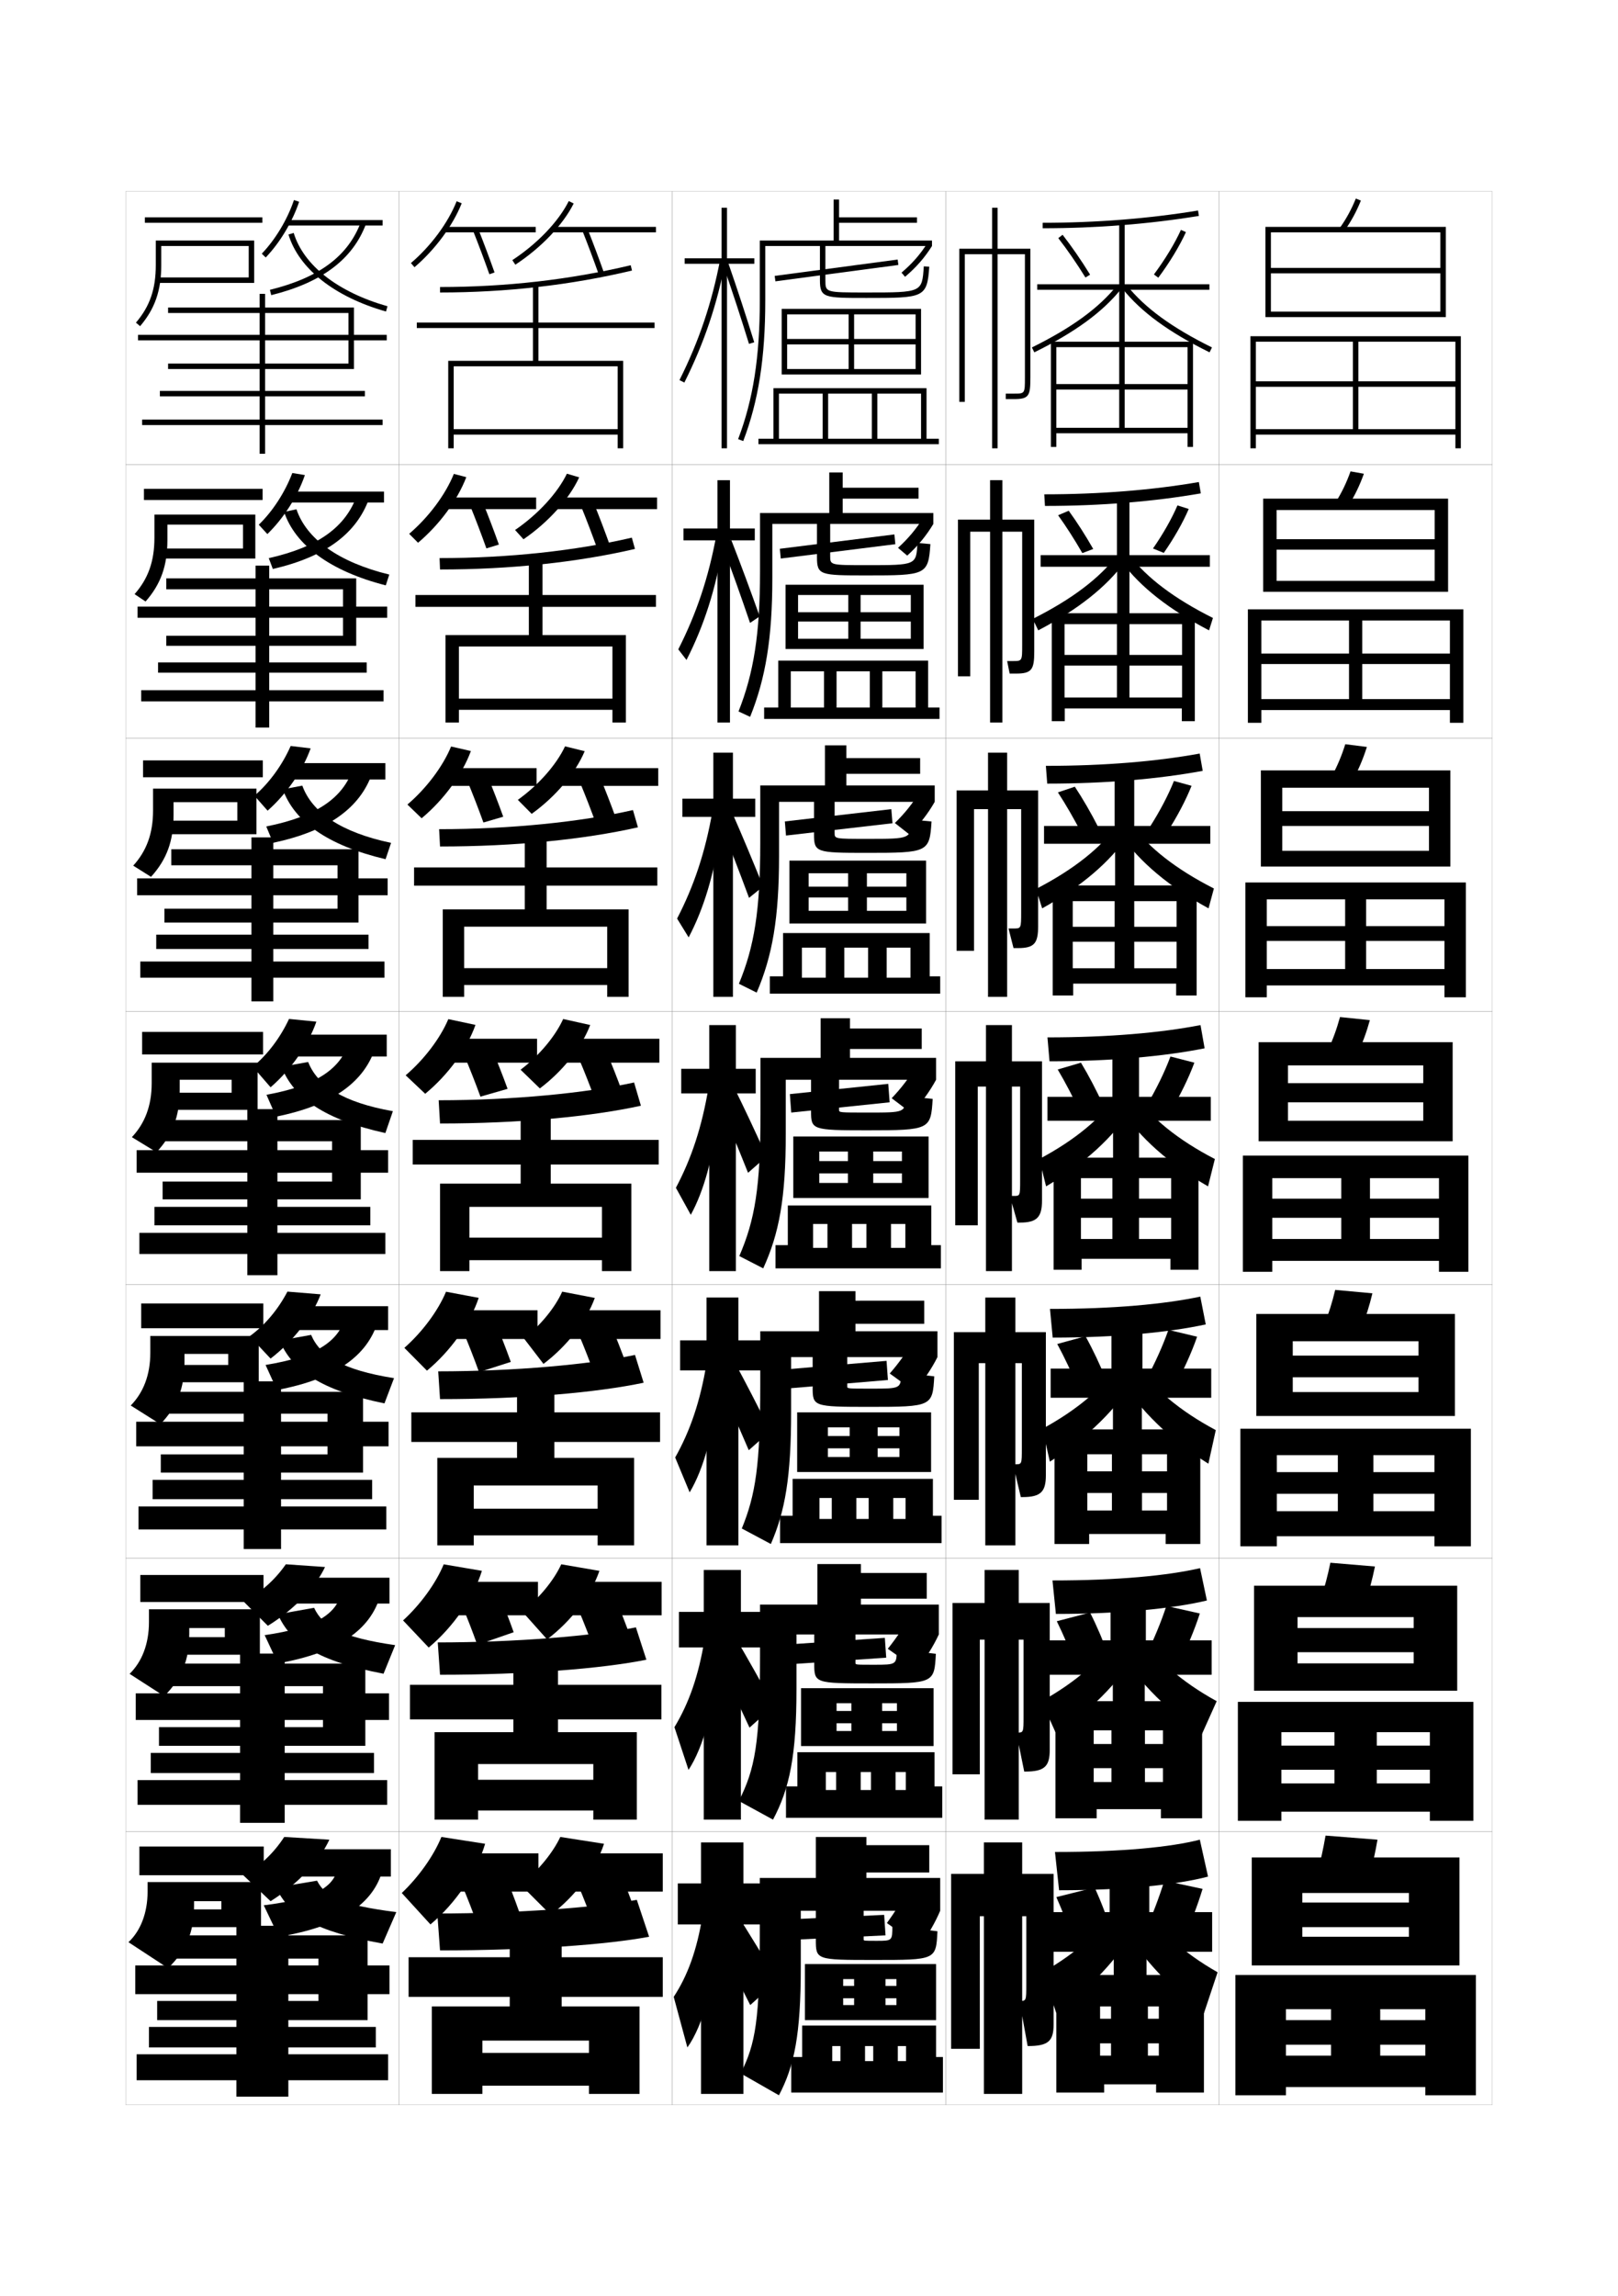 <?xml version="1.0" encoding="utf-8"?>
<!-- Generator: Adobe Illustrator 15.0.2, SVG Export Plug-In . SVG Version: 6.00 Build 0)  -->
<!DOCTYPE svg PUBLIC "-//W3C//DTD SVG 1.1//EN" "http://www.w3.org/Graphics/SVG/1.1/DTD/svg11.dtd">
<svg version="1.1" id="glyphs" xmlns="http://www.w3.org/2000/svg" xmlns:xlink="http://www.w3.org/1999/xlink" x="0px" y="0px"
	 width="592px" height="840px" viewBox="0 0 592 840" enable-background="new 0 0 592 840" xml:space="preserve">
<g>
	<rect x="46" y="70" fill="none" stroke="#999999" stroke-width="0.1" width="100" height="100"/>
	<rect x="46" y="170" fill="none" stroke="#999999" stroke-width="0.1" width="100" height="100"/>
	<rect x="46" y="270" fill="none" stroke="#999999" stroke-width="0.1" width="100" height="100"/>
	<rect x="46" y="370" fill="none" stroke="#999999" stroke-width="0.1" width="100" height="100"/>
	<rect x="46" y="470" fill="none" stroke="#999999" stroke-width="0.1" width="100" height="100"/>
	<rect x="46" y="570" fill="none" stroke="#999999" stroke-width="0.1" width="100" height="100"/>
	<rect x="46" y="670" fill="none" stroke="#999999" stroke-width="0.1" width="100" height="100"/>
	<rect x="146" y="70" fill="none" stroke="#999999" stroke-width="0.1" width="100" height="100"/>
	<rect x="146" y="170" fill="none" stroke="#999999" stroke-width="0.1" width="100" height="100"/>
	<rect x="146" y="270" fill="none" stroke="#999999" stroke-width="0.1" width="100" height="100"/>
	<rect x="146" y="370" fill="none" stroke="#999999" stroke-width="0.1" width="100" height="100"/>
	<rect x="146" y="470" fill="none" stroke="#999999" stroke-width="0.1" width="100" height="100"/>
	<rect x="146" y="570" fill="none" stroke="#999999" stroke-width="0.1" width="100" height="100"/>
	<rect x="146" y="670" fill="none" stroke="#999999" stroke-width="0.1" width="100" height="100"/>
	<rect x="246" y="70" fill="none" stroke="#999999" stroke-width="0.1" width="100" height="100"/>
	<rect x="246" y="170" fill="none" stroke="#999999" stroke-width="0.1" width="100" height="100"/>
	<rect x="246" y="270" fill="none" stroke="#999999" stroke-width="0.1" width="100" height="100"/>
	<rect x="246" y="370" fill="none" stroke="#999999" stroke-width="0.1" width="100" height="100"/>
	<rect x="246" y="470" fill="none" stroke="#999999" stroke-width="0.1" width="100" height="100"/>
	<rect x="246" y="570" fill="none" stroke="#999999" stroke-width="0.1" width="100" height="100"/>
	<rect x="246" y="670" fill="none" stroke="#999999" stroke-width="0.1" width="100" height="100"/>
	<rect x="346" y="70" fill="none" stroke="#999999" stroke-width="0.1" width="100" height="100"/>
	<rect x="346" y="170" fill="none" stroke="#999999" stroke-width="0.1" width="100" height="100"/>
	<rect x="346" y="270" fill="none" stroke="#999999" stroke-width="0.1" width="100" height="100"/>
	<rect x="346" y="370" fill="none" stroke="#999999" stroke-width="0.1" width="100" height="100"/>
	<rect x="346" y="470" fill="none" stroke="#999999" stroke-width="0.1" width="100" height="100"/>
	<rect x="346" y="570" fill="none" stroke="#999999" stroke-width="0.1" width="100" height="100"/>
	<rect x="346" y="670" fill="none" stroke="#999999" stroke-width="0.1" width="100" height="100"/>
	<rect x="446" y="70" fill="none" stroke="#999999" stroke-width="0.1" width="100" height="100"/>
	<rect x="446" y="170" fill="none" stroke="#999999" stroke-width="0.1" width="100" height="100"/>
	<rect x="446" y="270" fill="none" stroke="#999999" stroke-width="0.1" width="100" height="100"/>
	<rect x="446" y="370" fill="none" stroke="#999999" stroke-width="0.1" width="100" height="100"/>
	<rect x="446" y="470" fill="none" stroke="#999999" stroke-width="0.1" width="100" height="100"/>
	<rect x="446" y="570" fill="none" stroke="#999999" stroke-width="0.1" width="100" height="100"/>
	<rect x="446" y="670" fill="none" stroke="#999999" stroke-width="0.1" width="100" height="100"/>
</g>
<g>
	<path d="M490.187,83.418l1.627,1.164c2.477-3.463,4.477-7.13,6.114-11.209
		l-1.855-0.745C494.494,76.558,492.568,80.087,490.187,83.418z"/>
	<polygon points="527,98 465,98 465,100 527,100 527,114 465,114 465,116 529,116 529,83 463,83 463,116 465,116 465,85 527,85 	"/>
	<polygon points="532.5,157 497,157 497,125 495,125 495,157 459.5,157 459.5,159 532.5,159 532.5,164 534.5,164 534.5,123 
		457.5,123 457.5,164 459.5,164 459.5,125 532.5,125 532.5,139.5 459.5,139.5 459.5,141.5 532.5,141.5 	"/>
</g>
<g>
	<g>
		<path d="M499.023,173.311l-4.881-0.871c-1.457,4.099-3.22,7.758-5.404,11.241
			l4.689,1.22C495.69,181.308,497.516,177.535,499.023,173.311z"/>
		<polygon points="524.916,201.083 524.916,212.5 467.083,212.5 467.083,216.5 
			529.833,216.5 529.833,182.416 462.166,182.416 462.166,216.5 467.083,216.5 
			467.083,186.583 524.916,186.583 524.916,197.25 467.083,197.25 467.083,201.083 		"/>
		<polygon points="461.5,255.75 461.5,259.75 530.5,259.75 530.5,264.417 535.416,264.417 535.416,222.917 
			456.583,222.917 456.583,264.417 461.5,264.417 461.5,227 530.5,227 530.5,239.083 
			461.5,239.083 461.5,242.916 530.5,242.916 530.5,255.75 498.416,255.75 498.416,227 
			493.583,227 493.583,255.75 		"/>
	</g>
	<g>
		<path d="M500.118,273.249l-7.904-0.997c-1.336,4.269-2.937,8.057-4.923,11.693
			l7.751,1.276C497.092,281.497,498.742,277.617,500.118,273.249z"/>
		<polygon points="522.833,302.167 522.833,311.25 469.166,311.25 469.166,317 530.666,317 
			530.666,281.833 461.333,281.833 461.333,317 469.166,317 469.166,288.167 
			522.833,288.167 522.833,296.75 469.166,296.75 469.166,302.167 		"/>
		<polygon points="463.5,354.5 463.5,360.5 528.5,360.5 528.5,364.833 536.333,364.833 536.333,322.833 
			455.666,322.833 455.666,364.833 463.5,364.833 463.5,329 528.5,329 528.5,338.792 463.5,338.792 
			463.5,344.208 528.5,344.208 528.5,354.5 499.833,354.5 499.833,329 492.166,329 492.166,354.5 		"/>
	</g>
	<g>
		<path d="M501.214,373.187l-10.929-1.122c-1.215,4.438-2.653,8.355-4.441,12.145
			l10.812,1.332C498.492,381.686,499.969,377.7,501.214,373.187z"/>
		<polygon points="520.75,403.25 520.75,410 471.25,410 471.25,417.5 531.5,417.5 531.5,381.25 460.5,381.25 460.5,417.5 
			471.25,417.5 471.25,389.75 520.75,389.75 520.75,396.25 471.25,396.25 471.25,403.25 		"/>
		<polygon points="465.5,453.25 465.5,461.25 526.5,461.25 526.5,465.25 537.25,465.25 537.25,422.75 454.75,422.75 454.75,465.25 
			465.5,465.25 465.5,431 526.5,431 526.5,438.5 465.5,438.5 465.5,445.5 526.5,445.5 526.5,453.25 501.25,453.25 501.25,431 
			490.75,431 490.75,453.25 		"/>
	</g>
	<g>
		<path d="M502.143,473.125l-13.619-1.248c-1.094,4.607-2.371,8.654-3.961,12.596
			l13.542,1.389C499.727,481.875,501.028,477.783,502.143,473.125z"/>
		<polygon points="519,503.834 519,509.25 473,509.25 473,518 532.333,518 532.333,480.666 
			459.667,480.666 459.667,518 473,518 473,490.666 519,490.666 519,495.916 473,495.916 
			473,503.834 		"/>
		<polygon points="467.167,552.834 467.167,562 524.834,562 524.834,565.666 538.167,565.666 
			538.167,522.666 453.833,522.666 453.833,565.666 467.167,565.666 467.167,532.334 
			524.834,532.334 524.834,538.541 467.167,538.541 467.167,546.459 524.834,546.459 
			524.834,552.834 502.5,552.834 502.5,532.334 489.5,532.334 489.5,552.834 		"/>
	</g>
	<g>
		<path d="M503.071,573.062l-16.31-1.374c-0.974,4.778-2.088,8.953-3.48,13.048
			l16.271,1.444C500.961,582.063,502.088,577.865,503.071,573.062z"/>
		<polygon points="517.25,604.417 517.25,608.5 474.75,608.5 474.75,618.5 533.166,618.5 533.166,580.083 
			458.834,580.083 458.834,618.5 474.75,618.5 474.75,591.583 517.25,591.583 517.25,595.583 
			474.75,595.583 474.75,604.417 		"/>
		<polygon points="468.834,652.417 468.834,662.75 523.167,662.75 523.167,666.083 
			539.084,666.083 539.084,622.583 452.916,622.583 452.916,666.083 468.834,666.083 
			468.834,633.667 523.167,633.667 523.167,638.583 468.834,638.583 468.834,647.417 
			523.167,647.417 523.167,652.417 503.75,652.417 503.75,633.667 488.25,633.667 488.25,652.417 
					"/>
	</g>
</g>
<g>
	<path d="M504,673l-19-1.5c-0.854,4.948-1.806,9.253-3,13.5l19,1.5
		C502.194,682.253,503.147,677.948,504,673z"/>
	<polygon points="515.5,705 515.5,708.5 476.5,708.5 476.5,719 534,719 534,679.5 458,679.5 458,719 476.5,719 476.5,692.5 
		515.5,692.5 515.5,696 476.5,696 476.5,705 	"/>
	<polygon points="470.5,752 470.5,763.5 521.5,763.5 521.5,766.5 540,766.5 540,722.5 452,722.5 452,766.5 470.5,766.5 470.5,735 
		521.5,735 521.5,739 470.5,739 470.5,748 521.5,748 521.5,752 505,752 505,735 487,735 487,752 	"/>
</g>
<path d="M365,91V76h-2v15h-12v56h2V93h10v71h2V93h10v45c0,6,0,6-4,6h-3v2h3c5.556,0,6-1.209,6-8V91H365z"/>
<g>
	<path d="M366.75,190.083v-14.417h-4.5v14.417H350.5v57.333h4.5V194.5h7.25v69.833h4.5V194.5H374v41.333
		c0,5.996-0.005,6-3.417,6H368.5l0.916,4.583H371.75c5.751,0,6.666-1.479,6.666-8
		v-48.333H366.75z"/>
	<path d="M368.5,289.167v-13.833h-7v13.833H350v58.667h6.375V296h5.125v68.667h7V296h5.125v37.667
		c0,5.991-0.01,6-2.834,6H369l1.833,7.167H372.5c5.947,0,7.333-1.749,7.333-8v-49.667
		H368.5z"/>
	<path d="M370.25,388.25V375h-9.5v13.25H349.5v60h8.25V397.5h3V465h9.5v-67.5h3v34c0,5.986-0.014,6-2.25,6h-1.5l2.75,9.75h1
		c6.143,0,8-2.02,8-8v-51H370.25z"/>
	<path d="M371.5,487.334v-12.668h-11v12.668H349v61.332h9.125v-50h2.375v66.668h11v-66.668h2.375
		v31.001c0,5.985-0.014,6-2.334,6h-0.875l2.834,12h0.666c6.631,0,8.5-1.952,8.5-8.001
		v-52.332H371.5z"/>
	<path d="M372.75,586.417v-12.084h-12.5v12.084H348.5v62.666h10v-49.25h1.75v65.834h12.5v-65.834h1.75
		v28.001c0,5.985-0.014,6-2.417,6h-0.25l2.917,14.25h0.333c7.117,0,9-1.884,9-8.001
		v-53.666H372.75z"/>
</g>
<path d="M374,685.5V674h-14v11.5h-12v64h10.5V701h1.5v65h14v-65h1.5v25c0,5.986-0.013,6-2.5,6l0,0l3,16.5l0,0
	c7.604,0,9.5-1.814,9.5-8v-55H374z"/>
<g>
	<path d="M381.5,83.5v-2c19.53,0,38.653-1.51,56.839-4.486l0.322,1.973
		C420.37,81.981,401.139,83.5,381.5,83.5z"/>
	<polygon points="442.5,104 411.5,104 411.5,81.5 409.5,81.5 409.5,104 379.5,104 379.5,106 409.5,106 409.5,126 411.5,126 
		411.5,106 442.5,106 	"/>
	<path d="M397.149,101.525c-3.159-5.113-6.688-10.232-9.938-14.412l1.578-1.227
		c3.341,4.295,6.82,9.34,10.062,14.588L397.149,101.525z"/>
	<path d="M423.802,101.598l-1.604-1.195c4.041-5.424,7.646-11.37,9.892-16.315
		l1.82,0.826C431.609,89.983,427.925,96.064,423.802,101.598z"/>
	<path d="M378.443,128.896l-0.887-1.793c14.643-7.236,24.545-14.458,31.162-22.729
		l1.562,1.25C403.474,114.131,393.357,121.526,378.443,128.896z"/>
	<path d="M442.557,128.896c-14.914-7.37-25.03-14.766-31.838-23.271l1.562-1.25
		c6.617,8.271,16.52,15.492,31.162,22.729L442.557,128.896z"/>
	<polygon points="386.5,125 386.5,127 409.5,127 409.5,156.5 411.5,156.5 411.5,127 434.5,127 434.5,140.5 386.5,140.5 386.5,142.5 
		434.5,142.5 434.5,156.5 386.5,156.5 386.5,125 384.5,125 384.5,163.5 386.5,163.5 386.5,158.5 434.5,158.5 434.5,163.5 
		436.5,163.5 436.5,125 	"/>
</g>
<g>
	<g>
		<path d="M382.083,180.833c20.542,0,39.591-1.567,56.56-4.491l0.715,4.148
			c-17.143,2.981-36.486,4.593-57.024,4.593L382.083,180.833z"/>
		<polygon points="408.666,203.083 380.75,203.083 380.75,207.333 408.75,207.333 408.75,225.75 
			413.25,225.75 413.25,207.333 442.666,207.333 442.666,203.083 413.25,203.083 413.25,182.25 
			408.666,182.25 		"/>
		<path d="M396.006,202.335c-2.798-4.89-5.937-9.785-8.865-13.844l3.885-1.651
			c3.014,4.144,6.113,8.987,8.969,13.99L396.006,202.335z"/>
		<path d="M430.81,184.891l4.13,1.301c-2.113,4.949-5.426,10.754-9.132,16.07
			l-3.949-1.608C425.496,195.428,428.739,189.735,430.81,184.891z"/>
		<path d="M408.871,202.958l2.742,2.562c-6.887,9.262-17.129,17.413-31.734,25.077
			l-2.029-4.184C392.287,219.151,402.301,211.529,408.871,202.958z"/>
		<path d="M413.131,202.96c6.495,8.444,16.396,15.953,30.664,23.108l-1.424,4.529
			c-14.717-7.664-25.042-15.814-31.984-25.077L413.131,202.96z"/>
		<polygon points="389.5,224.333 389.5,228.333 408.666,228.333 408.666,255.166 413.25,255.166 
			413.25,228.333 432.5,228.333 432.5,239.583 389.5,239.583 389.5,243.5 432.5,243.5 432.5,255.166 
			389.5,255.166 389.5,224.333 384.833,224.333 384.833,263.833 389.583,263.833 
			389.583,259.167 432.416,259.167 432.416,263.833 437.166,263.833 437.166,224.333 		"/>
	</g>
	<g>
		<path d="M382.666,280.167c21.554,0,40.529-1.625,56.28-4.496l1.107,6.324
			c-15.993,2.966-35.449,4.671-56.888,4.671L382.666,280.167z"/>
		<polygon points="407.833,302.167 382,302.167 382,308.667 408,308.667 408,325.75 415,325.75 
			415,308.667 442.833,308.667 442.833,302.167 415,302.167 415,283 407.833,283 		"/>
		<path d="M395.612,304.646c-2.673-5.196-5.687-10.397-8.542-14.774l6.192-2.076
			c2.938,4.436,5.917,9.597,8.625,14.892L395.612,304.646z"/>
		<path d="M429.529,285.695l6.44,1.775c-2.1,5.289-5.312,11.359-8.905,16.956
			l-6.295-2.021C424.308,296.881,427.461,290.898,429.529,285.695z"/>
		<path d="M409.02,301.546l3.925,3.871c-6.965,10.019-17.334,18.925-31.63,26.882
			l-2.265-7.092C392.856,318.079,402.688,310.227,409.02,301.546z"/>
		<path d="M413.982,301.547c6.371,8.618,16.272,16.414,30.165,23.487l-1.962,7.265
			c-14.519-7.958-25.054-16.863-32.131-26.882L413.982,301.547z"/>
		<polygon points="392.5,323.916 392.5,329.667 407.833,329.667 407.833,354.208 415,354.208 
			415,329.667 430.5,329.667 430.5,339.042 392.5,339.042 392.5,344.5 430.5,344.5 430.5,354.208 
			392.5,354.208 392.5,323.916 385.166,323.916 385.166,364.167 392.666,364.167 
			392.666,359.833 430.333,359.833 430.333,364.167 437.833,364.167 437.833,323.916 		"/>
	</g>
	<g>
		<path d="M383.25,379.5c22.564,0,41.467-1.682,56-4.5l1.5,8.5c-14.844,2.951-34.412,4.75-56.75,4.75
			L383.25,379.5z"/>
		<polygon points="407,401.25 383.25,401.25 383.25,410 407.25,410 407.25,425.75 416.75,425.75 416.75,410 443,410 443,401.25 
			416.75,401.25 416.75,383.75 407,383.75 		"/>
		<path d="M395.219,406.956C392.67,401.453,389.783,395.946,387,391.25l8.5-2.5
			c2.863,4.728,5.721,10.207,8.281,15.794L395.219,406.956z"/>
		<path d="M428.25,386.5l8.75,2.25c-2.086,5.629-5.199,11.964-8.68,17.842l-8.641-2.434
			C423.119,398.334,426.183,392.062,428.25,386.5z"/>
		<path d="M409.167,400.133C403.076,408.925,393.426,417.008,380.25,424l2.5,10
			c13.987-8.251,24.482-17.912,31.526-28.688L409.167,400.133z"/>
		<path d="M414.833,400.133C421.082,408.925,430.982,417.008,444.5,424l-2.5,10
			c-14.32-8.251-25.065-17.912-32.276-28.688L414.833,400.133z"/>
		<polygon points="385.5,423.5 385.5,464.5 395.75,464.5 395.75,460.5 428.25,460.5 428.25,464.5 438.5,464.5 438.5,423.5 
			395.5,423.5 395.5,431 407,431 407,453.25 416.75,453.25 416.75,431 428.5,431 428.5,438.5 395.5,438.5 395.5,445.5 428.5,445.5 
			428.5,453.25 395.5,453.25 395.5,423.5 		"/>
	</g>
</g>
<g>
	<path d="M384.167,478.834c23.315,0,41.82-1.727,54.999-4.5l2,10.166
		c-13.556,2.941-32.99,4.834-55.999,4.834L384.167,478.834z"/>
	<polygon points="406.666,500.666 384.417,500.666 384.417,511.334 407.208,511.334 
		407.208,525.416 417.791,525.416 417.791,511.334 443.166,511.334 443.166,500.666 
		418,500.666 418,484.5 406.666,484.5 	"/>
	<path d="M394.479,507.805c-2.346-5.633-5.018-11.27-7.646-16.139l10.333-2.833
		c2.705,4.872,5.354,10.496,7.688,16.196L394.479,507.805z"/>
	<path d="M427.5,486.5L438,489c-2.014,5.815-4.937,12.234-8.203,18.228l-10.428-2.622
		C422.609,498.648,425.492,492.269,427.5,486.5z"/>
	<path d="M410.027,498.422c-6.016,8.91-15.639,17.208-28.61,24.245L384.125,534.709
		c13.941-8.903,24.613-19.518,31.852-31.293L410.027,498.422z"/>
	<path d="M415.723,498.922c6.121,8.91,15.91,17.208,29.111,24.245L442.125,535.459
		c-14.164-8.903-25.002-19.518-32.352-31.293L415.723,498.922z"/>
	<polygon points="385.833,522.916 385.833,564.833 398.5,564.833 398.5,561.166 426.5,561.166 
		426.5,564.833 439.166,564.833 439.166,522.916 397.834,522.916 397.834,532 406.834,532 
		406.834,552.583 417.834,552.583 417.834,532 427,532 427,538.25 397.834,538.25 397.834,546.166 
		427,546.166 427,552.583 397.834,552.583 397.834,522.916 	"/>
</g>
<g>
	<path d="M385.084,578.167c24.066,0,42.174-1.771,53.999-4.5l2.5,11.833
		c-12.269,2.932-31.57,4.917-55.249,4.917L385.084,578.167z"/>
	<polygon points="406.333,600.083 383.584,600.083 383.584,612.667 407.166,612.667 
		407.166,625.083 418.833,625.083 418.833,612.667 443.333,612.667 443.333,600.083 
		419.25,600.083 419.25,585.25 406.333,585.25 	"/>
	<path d="M393.739,609.652c-2.143-5.762-4.601-11.528-7.073-16.569l12.167-3.167
		c2.546,5.017,4.987,10.785,7.095,16.599L393.739,609.652z"/>
	<path d="M426.75,587.5l12.25,2.75c-1.942,6.002-4.674,12.506-7.727,18.613l-12.214-2.811
		C422.099,599.962,424.801,593.475,426.75,587.5z"/>
	<path d="M409.389,597.711c-5.941,9.027-15.537,17.541-28.305,24.623L386.5,634.417
		c13.896-9.555,24.744-21.121,32.176-33.896L409.389,597.711z"/>
	<path d="M416.611,597.711c5.994,9.027,15.673,17.541,28.556,24.623L439.75,634.417
		c-14.008-9.555-24.939-21.121-32.426-33.896L416.611,597.711z"/>
	<polygon points="386.166,622.333 386.166,665.166 401.25,665.166 401.25,661.833 424.75,661.833 
		424.75,665.166 439.833,665.166 439.833,622.333 400.167,622.333 400.167,633 406.667,633 
		406.667,651.916 418.917,651.916 418.917,633 425.5,633 425.5,638 400.167,638 400.167,646.833 
		425.5,646.833 425.5,651.916 400.167,651.916 400.167,622.333 	"/>
</g>
<g>
	<path d="M386,677.5l1.5,14c24.35,0,43.518-2.078,54.5-5l-3-13.5C428.527,675.686,410.818,677.5,386,677.5z
		"/>
	<polygon points="406,699.5 384.5,699.5 384.5,714 407.5,714 407.5,725.5 419.5,725.5 419.5,714 443.5,714 443.5,699.5 420.5,699.5 
		420.5,686 406,686 	"/>
	<path d="M393,711c-1.939-5.892-4.184-11.787-6.5-17l14-3.5c2.387,5.16,4.62,11.074,6.5,17
		L393,711z"/>
	<path d="M426,688c-1.89,6.181-4.412,12.776-7.25,19l14,3c2.838-6.224,5.379-12.812,7.25-19
		L426,688z"/>
	<path d="M409.5,696.5c-5.867,9.145-15.436,17.874-28,25l5,15
		c13.852-10.206,24.876-22.725,32.5-36.5L409.5,696.5z"/>
	<path d="M417.5,696.5c5.867,9.145,15.436,17.874,28,25l-5,15
		c-13.852-10.206-24.876-22.725-32.5-36.5L417.5,696.5z"/>
	<polygon points="386.5,722.5 386.5,765.5 404,765.5 404,762.5 423,762.5 423,765.5 440.5,765.5 440.5,722.5 402.5,722.5 402.5,734 
		406.5,734 406.5,752 420,752 420,734 424,734 424,738.5 402.5,738.5 402.5,747.5 424,747.5 424,752 402.5,752 402.5,722.5 	"/>
</g>
<g>
	<polygon points="141.5,122.5 129.5,122.5 129.5,112.5 61.5,112.5 61.5,114.5 127.5,114.5 127.5,122.5 50.5,122.5 50.5,124.5 
		127.5,124.5 127.5,133 61.5,133 61.5,135 129.5,135 129.5,124.5 141.5,124.5 	"/>
	<polygon points="140,153.5 97,153.5 97,145 133.5,145 133.5,143 97,143 97,107.5 95,107.5 95,143 58.5,143 58.5,145 95,145 
		95,153.5 52,153.5 52,155.5 95,155.5 95,166 97,166 97,155.5 140,155.5 	"/>
</g>
<g>
	<polygon points="60.833,215.583 125.5,215.583 125.5,221.917 50.333,221.917 50.333,226 125.5,226 
		125.5,232.584 60.833,232.584 60.833,236.25 130.333,236.25 130.333,226 141.667,226 
		141.667,221.917 130.333,221.917 130.333,211.583 60.833,211.583 	"/>
	<polygon points="140.333,252.5 98.5,252.5 98.5,246.083 134.167,246.083 134.167,242.333 
		98.5,242.333 98.5,206.917 93.5,206.917 93.5,242.333 57.833,242.333 57.833,246.083 
		93.5,246.083 93.5,252.5 51.666,252.5 51.666,256.583 93.5,256.583 93.5,266.167 98.5,266.167 
		98.5,256.583 140.333,256.583 	"/>
</g>
<g>
	<polygon points="62.667,316.541 123.5,316.541 123.5,321.333 50.167,321.333 50.167,327.5 
		123.5,327.5 123.5,332.417 60.167,332.417 60.167,337.5 131.167,337.5 131.167,327.5 141.833,327.5 
		141.833,321.333 131.167,321.333 131.167,310.667 62.667,310.667 	"/>
	<polygon points="140.667,351.75 100,351.75 100,347.167 134.833,347.167 134.833,341.917 100,341.917 
		100,306.333 92,306.333 92,341.917 57.167,341.917 57.167,347.167 92,347.167 92,351.75 
		51.333,351.75 51.333,357.667 92,357.667 92,366.333 100,366.333 100,357.667 
		140.667,357.667 	"/>
</g>
<g>
	<g>
		<polygon points="59.5,417.5 121.5,417.5 121.5,420.75 50,420.75 50,429 121.5,429 121.5,432.25 59.5,432.25 59.5,438.75 
			132,438.75 132,429 142,429 142,420.75 132,420.75 132,409.75 59.5,409.75 		"/>
		<polygon points="141,451 101.5,451 101.5,448.25 135.5,448.25 135.5,441.5 101.5,441.5 101.5,405.75 90.5,405.75 90.5,441.5 
			56.5,441.5 56.5,448.25 90.5,448.25 90.5,451 51,451 51,458.75 90.5,458.75 90.5,466.5 101.5,466.5 101.5,458.75 141,458.75 		"/>
	</g>
	<g>
		<polygon points="58.833,517.166 119.833,517.166 119.833,520.104 49.833,520.104 
			49.833,529.104 119.833,529.104 119.833,532.042 58.833,532.042 58.833,538.709 
			132.833,538.709 132.833,529.104 142.167,529.104 142.167,520.104 132.833,520.104 
			132.833,509.167 58.833,509.167 		"/>
		<polygon points="141.333,551.104 102.833,551.104 102.833,548.438 136.167,548.438 
			136.167,541.375 102.833,541.375 102.833,505.334 89.167,505.334 89.167,541.375 55.833,541.375 
			55.833,548.438 89.167,548.438 89.167,551.104 50.667,551.104 50.667,559.5 89.167,559.5 
			89.167,566.666 102.833,566.666 102.833,559.5 141.333,559.5 		"/>
	</g>
	<g>
		<polygon points="58.167,616.833 118.167,616.833 118.167,619.458 49.667,619.458 
			49.667,629.208 118.167,629.208 118.167,631.834 58.167,631.834 58.167,638.667 
			133.667,638.667 133.667,629.208 142.333,629.208 142.333,619.458 133.667,619.458 
			133.667,608.584 58.167,608.584 		"/>
		<polygon points="141.667,651.209 104.167,651.209 104.167,648.625 136.833,648.625 136.833,641.25 
			104.167,641.25 104.167,604.917 87.833,604.917 87.833,641.25 55.167,641.25 55.167,648.625 
			87.833,648.625 87.833,651.209 50.333,651.209 50.333,660.25 87.833,660.25 87.833,666.833 
			104.167,666.833 104.167,660.25 141.667,660.25 		"/>
	</g>
</g>
<g>
	<polygon points="57.5,716.5 116.5,716.5 116.5,719 49.5,719 49.5,729.5 116.5,729.5 116.5,732 57.5,732 57.5,739 134.5,739 
		134.5,729.5 142.5,729.5 142.5,719 134.5,719 134.5,708 57.5,708 	"/>
	<polygon points="142,761 142,751.5 105.5,751.5 105.5,749 137.5,749 137.5,741.5 105.5,741.5 105.5,704.5 86.5,704.5 86.5,741.5 
		54.5,741.5 54.5,749 86.5,749 86.5,751.5 50,751.5 50,761 86.5,761 86.5,767 105.5,767 105.5,761 	"/>
</g>
<g>
	<rect x="53" y="79.5" width="43" height="2"/>
	<path d="M51.262,119.324l-1.523-1.297C54.828,112.05,57,105.762,57,97v-9h36v15.5H57.5v-2H91V90H59v7
		C59,106.277,56.686,112.954,51.262,119.324z"/>
	<path d="M97.222,94.192l-1.443-1.385c4.993-5.204,9.395-12.541,11.773-19.626
		l1.896,0.637C106.979,81.169,102.409,88.785,97.222,94.192z"/>
	<rect x="105" y="80.5" width="35" height="2"/>
	<path d="M99.24,107.971l-0.48-1.941c18.068-4.469,28.65-12.374,33.303-24.878
		l1.875,0.697C129.101,94.848,117.751,103.393,99.24,107.971z"/>
	<path d="M141.227,113.962c-18.855-5.368-31.861-15.636-35.683-28.17l1.912-0.584
		c3.62,11.873,16.129,21.652,34.317,26.83L141.227,113.962z"/>
</g>
<g>
	<rect x="51.666" y="476.833" width="44.667" height="9.062"/>
	<path d="M94.666,505.666H60v-6.333h23.5v-4.042h-16v2.875c0,9.686-2.651,16.427-8.834,22.834
		l-10.833-6.834C52.465,509.443,55,502.968,55,494.833v-6.104h39.666V505.666z"/>
	<path d="M99,497l-7.667-8.167c5.491-3.946,10.351-9.681,13.833-16.333l12.167,1
		C114.336,481.476,107.354,490.603,99,497z"/>
	<rect x="106.333" y="477.833" width="35.667" height="8.729"/>
	<path d="M97.166,499.333c18.681-3.036,26.668-8.692,29.102-17.292l11.965,1.418
		c-3.787,12.492-15.407,20.998-36.899,25.041L97.166,499.333z"/>
	<path d="M113.833,488.333c3.317,7.774,11.522,12.825,30.333,15.833l-3.5,9.229
		c-23.113-4.736-33.822-12.094-38.333-23L113.833,488.333z"/>
</g>
<g>
	<rect x="52.667" y="178.833" width="43.417" height="4.083"/>
	<path d="M93.417,204.333H58.125v-3.667h30.791v-8.75H61.25v5.667
		c0,9.396-2.417,16.127-7.993,22.466l-4.016-2.698C54.217,211.688,56.5,205.354,56.5,196.75
		v-8.5h36.917V204.333z"/>
	<path d="M97.814,195.378l-3.129-3.423c5.104-4.935,9.611-11.896,12.266-18.917
		l4.597,0.757C108.955,181.452,103.793,189.607,97.814,195.378z"/>
	<rect x="105.333" y="179.833" width="35.167" height="4"/>
	<path d="M98.34,204.186c18.221-4.111,28.154-11.454,32.252-22.982l4.482,1.091
		C130.5,195.167,119.083,203.703,99.827,208.147L98.34,204.186z"/>
	<path d="M108.47,186.305c3.63,10.799,15.352,19.361,33.962,23.887l-1.282,3.949
		c-20.396-5.208-33.116-14.743-37.205-26.864L108.47,186.305z"/>
</g>
<g>
	<rect x="52.333" y="278.167" width="43.833" height="6.167"/>
	<path d="M93.833,305.167H58.75v-4.958h28.083v-6.75H63.5v4.708
		c0,9.514-2.519,16.3-8.246,22.608l-6.508-4.099C53.606,311.325,56,304.948,56,296.5v-8
		h37.833V305.167z"/>
	<path d="M97.907,296.564l-4.814-5.461c5.419-4.665,10.212-11.251,13.258-18.209
		l7.299,0.879C110.842,281.736,104.9,290.43,97.907,296.564z"/>
	<rect x="105.667" y="279.167" width="35.333" height="6"/>
	<path d="M97.42,302.343c18.668-3.752,28.102-10.533,31.702-21.085l7.09,1.484
		c-4.372,12.746-16.017,21.271-36.298,25.582L97.42,302.343z"/>
	<path d="M110.61,287.402c3.518,9.725,14.065,17.069,32.48,20.943l-2.016,5.975
		c-21.318-5.046-33.37-13.85-37.603-25.557L110.61,287.402z"/>
</g>
<g>
	<rect x="52" y="377.5" width="44.25" height="8.25"/>
	<path d="M94.25,406H59.375v-6.25H84.75V395h-19v3.75c0,9.632-2.621,16.474-8.5,22.75l-9-5.5
		c4.746-5.037,7.25-11.459,7.25-19.75v-7.5h38.75V406z"/>
	<path d="M99,397.75l-6.5-7.5c5.325-4.396,10.043-10.606,13.25-17.5l10,1
		C112.906,382.02,106.562,391.253,99,397.75z"/>
	<rect x="106" y="378.5" width="35.5" height="8"/>
	<path d="M97.5,400.5c18.527-3.395,27.163-9.612,30.151-19.188l9.697,1.877
		C133.3,395.808,121.747,404.323,101,408.5L97.5,400.5z"/>
	<path d="M112.75,388.5c3.406,8.65,12.779,14.777,31,18l-2.75,8
		c-22.241-4.886-33.623-12.957-38-24.25L112.75,388.5z"/>
</g>
<g>
	<rect x="51.333" y="576.166" width="45.084" height="9.875"/>
	<path d="M95.083,605.334H60.625v-6.417H82.25v-3.334h-13v2c0,9.739-2.681,16.38-9.167,22.917
		l-12.666-8.167C51.935,607.924,54.5,601.395,54.5,593.416v-4.707h40.583V605.334z"/>
	<path d="M98,594.75l-8.833-8.834c6.049-3.15,11.396-7.889,15.416-13.666l14.333,1
		C115.606,580.432,107.605,588.863,98,594.75z"/>
	<rect x="106.667" y="577.167" width="35.833" height="9.458"/>
	<path d="M96.833,598.167c18.833-2.679,26.17-7.772,28.05-15.396l14.232,0.959
		c-3.524,12.366-15.212,20.86-37.449,24.771L96.833,598.167z"/>
	<path d="M114.917,588.167c3.228,6.898,10.266,10.871,29.666,13.666l-4.25,10.459
		c-23.986-4.588-34.021-11.231-38.667-21.751L114.917,588.167z"/>
</g>
<g>
	<rect x="51" y="675.5" width="45.5" height="10.5"/>
	<path d="M95.5,705v-16.5H54v3.5c0,7.821-2.597,14.403-7,18.5l14.5,9.5c6.789-6.668,9.5-13.208,9.5-23v-1.5
		h10v3H61.25v6.5H95.5z"/>
	<path d="M99,695.5L89,686c5.823-3.048,10.965-7.829,15-14l16.5,1
		C117.194,680.389,108.938,689.304,99,695.5z"/>
	<rect x="107" y="676.5" width="36" height="10"/>
	<path d="M96.5,697l5.5,11.5c22.982-3.776,34.738-12.261,38-24.5l-16.5-0.5
		C122.175,690.148,115.486,694.68,96.5,697z"/>
	<path d="M116,688l-15,2.5c4.78,10.132,14.143,16.062,39,20.5l5-11.5
		C125.01,696.919,119.139,694.022,116,688z"/>
</g>
<g>
	<g>
		<path d="M150.35,96.239l1.3,1.521c7.575-6.471,14.034-15.216,17.28-23.392
			l-1.859-0.738C163.939,81.52,157.689,89.971,150.35,96.239z"/>
		<rect x="162.5" y="83" width="33.5" height="2"/>
		<path d="M173.07,84.369c2.076,5.229,4.146,10.748,5.986,15.964l1.887-0.666
			c-1.849-5.239-3.928-10.784-6.014-16.036L173.07,84.369z"/>
		<path d="M187.451,95.164l1.098,1.672c9.468-6.218,17.447-14.588,21.346-22.389
			l-1.789-0.895C204.357,81.053,196.637,89.131,187.451,95.164z"/>
		<rect x="202" y="83" width="38" height="2"/>
		<path d="M213.07,84.369c2.076,5.229,4.146,10.748,5.986,15.964l1.887-0.666
			c-1.849-5.239-3.928-10.784-6.014-16.036L213.07,84.369z"/>
	</g>
	<g>
		<path d="M149.708,195.282l3.25,3.269c7.824-6.604,14.447-15.585,17.65-23.993
			l-4.549-1.199C162.989,180.953,156.858,189.176,149.708,195.282z"/>
		<rect x="162.833" y="182" width="33.333" height="4.25"/>
		<path d="M171.977,184.895c2.083,5.136,4.16,10.587,5.988,15.719l4.569-1.395
			c-1.835-5.152-3.919-10.624-6.011-15.78L171.977,184.895z"/>
		<path d="M188.459,193.886l3.082,3.394c9.107-6.249,16.737-14.739,20.372-22.657
			l-4.491-1.329C203.971,180.396,196.869,188.123,188.459,193.886z"/>
		<rect x="203.25" y="182" width="37.167" height="4.25"/>
		<path d="M212.643,185.311c2.084,5.136,4.16,10.587,5.988,15.719l4.569-1.395
			c-1.835-5.152-3.919-10.624-6.011-15.78L212.643,185.311z"/>
	</g>
	<g>
		<path d="M149.067,294.326l5.199,5.015c8.072-6.736,14.86-15.954,18.02-24.594
			l-7.239-1.659C162.039,280.386,156.028,288.381,149.067,294.326z"/>
		<rect x="163.167" y="281" width="33.166" height="6.5"/>
		<path d="M170.883,285.42c2.092,5.045,4.174,10.427,5.991,15.475l7.252-2.123
			c-1.822-5.065-3.911-10.463-6.008-15.524L170.883,285.42z"/>
		<path d="M189.468,292.609l5.065,5.115c8.747-6.281,16.027-14.89,19.397-22.925
			l-7.192-1.763C203.584,279.739,197.102,287.115,189.468,292.609z"/>
		<rect x="204.5" y="281" width="36.333" height="6.5"/>
		<path d="M212.216,286.253c2.091,5.045,4.173,10.427,5.991,15.476l7.252-2.123
			c-1.822-5.066-3.911-10.464-6.009-15.525L212.216,286.253z"/>
	</g>
	<g>
		<path d="M148.426,393.369l7.148,6.762c8.32-6.868,15.273-16.323,18.391-25.195
			l-9.93-2.119C161.089,379.819,155.197,387.586,148.426,393.369z"/>
		<rect x="163.5" y="380" width="33" height="8.75"/>
		<path d="M169.789,385.945c2.1,4.953,4.188,10.266,5.993,15.23l9.935-2.852
			c-1.809-4.979-3.902-10.303-6.006-15.27L169.789,385.945z"/>
		<path d="M190.476,391.332l7.049,6.836c8.386-6.312,15.317-15.041,18.423-23.193
			l-9.895-2.197C203.197,379.082,197.334,386.106,190.476,391.332z"/>
		<rect x="205.75" y="380" width="35.5" height="8.75"/>
		<path d="M211.789,387.195c2.1,4.953,4.188,10.266,5.993,15.23l9.935-2.852
			c-1.809-4.979-3.902-10.303-6.006-15.27L211.789,387.195z"/>
	</g>
</g>
<g>
	<path d="M161,107v-2c24.077,0,47.551-2.683,69.769-7.973l0.463,1.945
		C208.862,104.299,185.233,107,161,107z"/>
	<polygon points="239.5,120 239.5,118 197,118 197,104 195,104 195,118 152.5,118 152.5,120 195,120 195,132 164,132 164,164 
		166,164 166,134 226,134 226,157 166,157 166,159 226,159 226,164 228,164 228,132 197,132 197,120 	"/>
</g>
<g>
	<g>
		<path d="M160.833,204.167c25.13,0,49.651-2.664,70.346-7.482l1.142,4.13
			C211.289,205.703,186.793,208.333,161,208.333L160.833,204.167z"/>
		<polygon points="240,222 240,217.667 198.5,217.667 198.5,204.333 193.5,204.333 
			193.5,217.667 152,217.667 152,222 193.5,222 193.5,232.333 163,232.333 163,264.333 
			167.916,264.333 167.916,236.5 224.083,236.5 224.083,255.583 167.916,255.583 
			167.916,259.667 224.083,259.667 224.083,264.333 229,264.333 229,232.333 198.5,232.333 
			198.5,222 		"/>
	</g>
	<g>
		<path d="M160.667,303.333c26.183,0,51.752-2.644,70.923-6.991l1.821,6.315
			c-19.695,4.451-45.056,7.009-72.41,7.009L160.667,303.333z"/>
		<polygon points="240.5,324 240.5,317.333 200,317.333 200,304.667 192,304.667 192,317.333 
			151.5,317.333 151.5,324 192,324 192,332.667 162,332.667 162,364.667 169.833,364.667 169.833,339 
			222.167,339 222.167,354.167 169.833,354.167 169.833,360.333 222.167,360.333 
			222.167,364.667 230,364.667 230,332.667 200,332.667 200,324 		"/>
	</g>
	<g>
		<path d="M160.5,402.5c27.236,0,53.854-2.625,71.5-6.5l2.5,8.5c-18.358,4.013-44.585,6.5-73.5,6.5L160.5,402.5
			z"/>
		<polygon points="241,426 241,417 201.5,417 201.5,405 190.5,405 190.5,417 151,417 151,426 190.5,426 190.5,433 161,433 161,465 
			171.75,465 171.75,441.5 220.25,441.5 220.25,452.75 171.75,452.75 171.75,461 220.25,461 220.25,465 231,465 231,433 201.5,433 
			201.5,426 		"/>
	</g>
	<g>
		<path d="M160.333,501.666c27.84,0,55.426-2.496,72-6L235.5,505.833
			c-17.296,3.635-44.286,6.001-74.5,6.001L160.333,501.666z"/>
		<polygon points="241.5,527.5 241.5,516.666 202.833,516.666 202.833,505.334 189.167,505.334 
			189.167,516.666 150.5,516.666 150.5,527.5 189.167,527.5 189.167,533.333 160,533.333 
			160,565.334 173.333,565.334 173.333,543.416 218.667,543.416 218.667,551.916 
			173.333,551.916 173.333,561.666 218.667,561.666 218.667,565.334 232,565.334 
			232,533.333 202.833,533.333 202.833,527.5 		"/>
	</g>
	<g>
		<path d="M160.167,600.833c28.444,0,56.998-2.369,72.5-5.5L236.5,607.166
			c-16.234,3.257-43.987,5.501-75.5,5.501L160.167,600.833z"/>
		<polygon points="242,629 242,616.333 204.167,616.333 204.167,605.667 187.833,605.667 
			187.833,616.333 150,616.333 150,629 187.833,629 187.833,633.666 159,633.666 159,665.667 
			174.917,665.667 174.917,645.333 217.083,645.333 217.083,651.083 174.917,651.083 
			174.917,662.333 217.083,662.333 217.083,665.667 233,665.667 233,633.666 
			204.167,633.666 204.167,629 		"/>
	</g>
</g>
<g>
	<path d="M160,700l1,13.5c32.812,0,61.327-2.122,76.5-5L233,695C218.569,697.758,189.048,700,160,700z"/>
	<polygon points="242.5,730.5 242.5,716 205.5,716 205.5,706 186.5,706 186.5,716 149.5,716 149.5,730.5 186.5,730.5 186.5,734 
		158,734 158,766 176.5,766 176.5,746.5 215.5,746.5 215.5,751 176.5,751 176.5,763 215.5,763 215.5,766 234,766 234,734 205.5,734 
		205.5,730.5 	"/>
</g>
<g>
	<path d="M147,692.5l10.5,11.5c9.174-7.685,17.013-19.227,20-29.5l-16-2.5
		C158.738,678.8,153.204,686.639,147,692.5z"/>
	<rect x="165.5" y="678" width="31.5" height="14"/>
	<path d="M169,689.5c2.122,5.009,4.23,10.457,6,15.5l15-5.5c-1.77-5.043-3.878-10.491-6-15.5
		L169,689.5z"/>
	<path d="M190.5,689.5l11,11c9.123-6.95,16.513-16.79,19.5-26l-16-2.5
		C202.301,677.792,196.794,684.519,190.5,689.5z"/>
	<rect x="209.5" y="678" width="33" height="14"/>
	<path d="M211.5,689.5c2.122,5.009,4.23,10.457,6,15.5l15-5.5c-1.77-5.043-3.878-10.491-6-15.5
		L211.5,689.5z"/>
</g>
<g>
	<path d="M147.475,592.789l9.383,9.921c8.889-7.413,16.433-18.259,19.463-28.065
		l-13.977-2.373C159.521,579.14,153.868,586.954,147.475,592.789z"/>
	<rect x="164.833" y="578.666" width="32" height="12.25"/>
	<path d="M168.638,586.314c2.115,4.99,4.216,10.394,5.998,15.41l13.312-4.617
		c-1.783-5.021-3.886-10.428-6.002-15.423L168.638,586.314z"/>
	<path d="M191.101,589.564l9.074,10.158c8.877-6.738,16.114-16.207,19.141-25.064
		l-13.965-2.399C202.712,578.037,197.316,584.656,191.101,589.564z"/>
	<rect x="208.25" y="578.666" width="33.833" height="12.25"/>
	<path d="M211.596,588.731c2.115,4.991,4.216,10.394,5.998,15.41l13.312-4.617
		c-1.782-5.021-3.886-10.429-6.002-15.423L211.596,588.731z"/>
</g>
<g>
	<path d="M147.95,493.079l8.266,8.341c8.605-7.141,15.854-17.291,18.927-26.63
		l-11.953-2.246C160.305,479.479,154.533,487.27,147.95,493.079z"/>
	<rect x="164.167" y="479.333" width="32.5" height="10.5"/>
	<path d="M169.276,486.63c2.107,4.972,4.202,10.329,5.995,15.32l11.623-3.734
		c-1.795-5-3.894-10.366-6.004-15.347L169.276,486.63z"/>
	<path d="M191.701,489.629l7.148,9.316c8.631-6.525,15.715-15.625,18.781-24.129
		l-11.93-2.299C203.123,478.283,197.838,484.793,191.701,489.629z"/>
	<rect x="207" y="479.333" width="34.667" height="10.5"/>
	<path d="M211.692,487.963c2.107,4.973,4.202,10.33,5.995,15.32l11.623-3.734
		c-1.795-5-3.894-10.365-6.004-15.346L211.692,487.963z"/>
</g>
<g>
	<polygon points="276,94.5 266,94.5 266,76 264,76 264,94.5 250.5,94.5 250.5,96.5 264,96.5 264,164 266,164 266,96.5 276,96.5 	"/>
	<path d="M250.394,139.948l-1.787-0.896c7.145-14.257,11.883-28.313,14.911-44.238
		l1.965,0.373C262.418,111.299,257.624,125.521,250.394,139.948z"/>
	<path d="M274.044,125.794c-2.911-9.457-6.104-19.202-9.489-28.967l1.891-0.654
		c3.393,9.785,6.592,19.554,9.511,29.033L274.044,125.794z"/>
</g>
<g>
	<g>
		<polygon points="250.083,193.333 250.083,197.666 262.5,197.666 262.5,264.333 267.083,264.333 
			267.083,197.666 276.167,197.666 276.167,193.333 267.083,193.333 267.083,175.667 
			262.5,175.667 262.5,193.333 		"/>
		<path d="M248.171,237.545c6.676-13.121,11.095-26.296,13.924-41.753l2.343,4.026
			c-2.503,15.543-6.872,29.142-13.259,41.616L248.171,237.545z"/>
		<path d="M264.246,199.4l3.291-1.925c3.578,9.167,6.998,18.413,10.424,28.023
			l-3.533,2.376C271.075,218.02,267.789,208.772,264.246,199.4z"/>
	</g>
	<g>
		<polygon points="249.667,292.167 249.667,298.833 261,298.833 261,364.667 268.167,364.667 
			268.167,298.833 276.333,298.833 276.333,292.167 268.167,292.167 268.167,275.333 
			261,275.333 261,292.167 		"/>
		<path d="M247.735,336.039c6.208-11.984,10.307-24.279,12.937-39.268l2.721,7.678
			c-1.942,14.975-5.885,27.95-11.429,38.47L247.735,336.039z"/>
		<path d="M263.188,300.473l4.69-3.196c3.763,8.549,7.403,17.272,11.338,27.014
			l-5.153,4.166C270.268,318.203,266.888,309.452,263.188,300.473z"/>
	</g>
	<g>
		<polygon points="249.25,391 249.25,400 259.5,400 259.5,465 269.25,465 269.25,400 276.5,400 276.5,391 269.25,391 269.25,375 
			259.5,375 259.5,391 		"/>
		<path d="M247.3,434.532L252.75,444.405c4.701-8.566,8.219-20.918,9.6-35.324L259.25,397.75
			C256.818,412.271,253.039,423.685,247.3,434.532z"/>
		<path d="M262.129,401.546c3.857,8.587,7.332,16.84,11.568,27.491l6.773-5.954
			c-4.442-9.872-8.303-18.073-12.251-26.004L262.129,401.546z"/>
	</g>
</g>
<g>
	<g>
		<polygon points="248.833,490.333 248.833,501.333 258.5,501.333 258.5,565.333 270.166,565.333 
			270.166,501.333 278.416,501.333 278.416,490.333 270.166,490.333 270.166,474.666 
			258.5,474.666 258.5,490.333 		"/>
		<path d="M247.033,533.188l5.3,12.749c5.042-8.349,8.992-22.189,10.066-38.05
			L258.5,498.833C256.197,512.688,252.564,523.354,247.033,533.188z"/>
		<path d="M261.752,503.363c4.237,8.955,7.936,17.154,12.213,27.161l7.849-6.97
			c-4.656-9.432-8.822-17.48-13.167-25.502L261.752,503.363z"/>
	</g>
	<g>
		<polygon points="248.417,589.666 248.417,602.666 257.5,602.666 257.5,665.666 271.083,665.666 
			271.083,602.666 278.458,602.666 278.458,589.666 271.083,589.666 271.083,574.333 
			257.5,574.333 257.5,589.666 		"/>
		<path d="M246.767,631.844l5.15,15.625c5.383-8.132,9.766-23.462,10.533-40.775
			L257.75,599.916C255.577,613.105,252.089,623.025,246.767,631.844z"/>
		<path d="M261.376,605.182c4.616,9.322,8.538,17.469,12.856,26.83l8.924-7.984
			c-4.871-8.992-9.342-16.889-14.083-25.001L261.376,605.182z"/>
	</g>
	<g>
		<polygon points="278.5,689 272,689 272,674 256.5,674 256.5,689 248,689 248,704 256.5,704 256.5,766 272,766 272,704 278.5,704 
					"/>
		<path d="M257,701c-2.044,12.524-5.386,21.696-10.5,29.5l5,18.5
			c5.725-7.914,10.539-24.733,11-43.5L257,701z"/>
		<path d="M261,707c4.995,9.69,9.14,17.782,13.5,26.5l10-9c-5.085-8.552-9.861-16.296-15-24.5
			L261,707z"/>
	</g>
</g>
<g>
	<path d="M307,88v-6.5h28.5v-2H307V73h-2v15h-27v22c0,20.633-2.447,36.252-7.935,50.644l1.869,0.713
		C277.513,146.727,280,130.888,280,110V90h61v-2H307z"/>
	<path d="M331.147,101.262l-1.295-1.523c3.95-3.359,6.865-6.691,9.454-10.805L341,90
		C338.298,94.291,335.26,97.765,331.147,101.262z"/>
	
		<rect x="305" y="76.301" transform="matrix(0.132 0.991 -0.991 0.132 363.792 -217.381)" width="2" height="45.398"/>
	<path d="M317,109c-15.391,0-17,0-17-6.5V89h2v13.5c0,4.5,0,4.5,15,4.5c20.367,0,20.367,0,21.002-9.566
		l1.996,0.133C339.238,109,337.982,109,317,109z"/>
	<polygon points="286,113 286,137 288,137 288,115 310.5,115 310.5,135 312.5,135 312.5,115 335,115 335,124 288,124 288,126 
		335,126 335,135 288,135 288,137 337,137 337,113 	"/>
	<polygon points="339,160.5 339,142 283,142 283,144 301,144 301,160.5 303,160.5 303,144 319,144 319,160.5 321,160.5 321,144 
		337,144 337,160.5 285,160.5 285,144 283,144 283,160.5 277.5,160.5 277.5,162.5 343.5,162.5 343.5,160.5 	"/>
</g>
<g>
	<g>
		<path d="M308.333,172.833h-4.917v14.833h-25.333v21.5
			c0,22.694-2.317,37.112-7.873,51.096l4.246,1.975
			c5.658-14,8.127-28.838,8.127-50.654v-19.917H341.5v-4h-33.167v-5.25h27.75v-4h-27.75V172.833z"
			/>
		<path d="M331.932,203.258l-3.363-2.849c3.811-3.463,6.74-6.996,9.213-11.007
			l3.719,2.265C338.936,195.935,335.898,199.663,331.932,203.258z"/>
		<polygon points="285.671,204.327 285.328,200.755 327.245,195.505 327.588,199.077 		"/>
		<path d="M317.051,210.5c-16.953,0-18.135-0.083-18.135-6.667v-13.5h4.833v13.083
			c0,3.332,0.008,3.333,13.468,3.333c18.007,0,18.041-0.002,18.451-8.127
			l4.747,0.422C339.684,210.408,338.739,210.5,317.051,210.5z"/>
		<polygon points="310.374,217.666 310.374,233.667 314.874,233.667 314.874,217.666 
			333.25,217.666 333.25,223.958 292,223.958 292,227.375 333.25,227.375 333.25,233.667 
			292,233.667 292,237.416 337.916,237.416 337.916,213.916 287.416,213.916 
			287.416,237.416 292,237.416 292,217.666 		"/>
		<polygon points="339.583,258.833 339.583,241.667 284.75,241.667 284.75,245.583 
			301.5,245.583 301.5,258.833 306.082,258.833 306.082,245.583 318.25,245.583 318.25,258.833 
			322.832,258.833 322.832,245.583 335,245.583 335,258.833 289.333,258.833 
			289.333,245.583 284.75,245.583 284.75,258.833 279.583,258.833 279.583,263 
			343.75,263 343.75,258.833 		"/>
	</g>
	<g>
		<path d="M309.666,272.667h-7.833v14.667h-23.667v21c0,24.755-2.187,37.972-7.812,51.548
			l6.498,3.238c5.738-13.37,8.188-27.207,8.188-49.952v-19.833H342v-6h-32.334v-4.25h27
			v-5.75h-27V272.667z"/>
		<path d="M332.716,305.254l-5.307-4.175c3.671-3.566,6.615-7.301,8.972-11.21
			L342,293.333C339.573,297.579,336.538,301.561,332.716,305.254z"/>
		<polygon points="287.585,305.664 287.164,300.503 326.123,296.003 326.544,301.164 		"/>
		<path d="M317.102,312c-18.516,0-19.269-0.167-19.269-6.833v-13.5H305.375v13.042
			c0,2.163,0.014,2.167,12.06,2.167c15.791,0,15.819-0.004,16.024-7.064
			l7.373,0.711C340.129,311.815,339.496,312,317.102,312z"/>
		<polygon points="310.312,319.458 310.312,333.208 317.188,333.208 317.188,319.458 331.625,319.458 
			331.625,324.354 295.875,324.354 295.875,328.312 331.625,328.312 331.625,333.208 295.875,333.208 
			295.875,337.833 338.833,337.833 338.833,314.833 288.833,314.833 288.833,337.833 
			295.875,337.833 295.875,319.458 		"/>
		<polygon points="340.166,357.167 340.166,341.333 286.5,341.333 286.5,346.667 302.125,346.667 
			302.125,357.667 308.916,357.667 308.916,346.667 317.625,346.667 317.625,357.667 
			324.416,357.667 324.416,346.667 333.125,346.667 333.125,357.667 293.416,357.667 
			293.416,346.667 286.5,346.667 286.5,357.167 281.667,357.167 281.667,363.5 344,363.5 
			344,357.167 		"/>
	</g>
	<g>
		<path d="M311,372.5h-10.75V387h-22v20.5c0,26.816-2.057,38.832-7.75,52l8.75,4.5
			c5.818-12.74,8.25-25.576,8.25-49.25V395h55v-8H311v-3.25h26.25v-7.5H311V372.5z"/>
		<path d="M333.5,407.25l-7.25-5.5c3.531-3.67,6.49-7.605,8.73-11.413L342.5,395
			C340.211,399.223,337.178,403.459,333.5,407.25z"/>
		<polygon points="289.5,407 289,400.25 325,396.5 325.5,403.25 		"/>
		<path d="M317.152,413.5c-20.078,0-20.402-0.25-20.402-7V393H307v13c0,0.995,0.02,1,10.652,1
			C331.228,407,331.25,406.995,331.25,401l10,1C340.575,413.224,340.254,413.5,317.152,413.5z"/>
		<polygon points="310.25,421.25 310.25,432.75 319.5,432.75 319.5,421.25 330,421.25 330,424.75 299.75,424.75 299.75,429.25 
			330,429.25 330,432.75 299.75,432.75 299.75,438.25 339.75,438.25 339.75,415.75 290.25,415.75 290.25,438.25 299.75,438.25 
			299.75,421.25 		"/>
		<polygon points="288.25,447.75 288.25,455.5 283.75,455.5 283.75,464 344.25,464 344.25,455.5 340.75,455.5 340.75,441 
			288.25,441 288.25,447.75 302.75,447.75 302.75,456.5 311.75,456.5 311.75,447.75 317,447.75 317,456.5 326,456.5 326,447.75 
			331.25,447.75 331.25,456.5 297.5,456.5 297.5,447.75 		"/>
	</g>
</g>
<g>
	<path d="M313,472.334h-13.334V487h-21.499v19.667c0,29.276-1.692,40.106-6.751,52.499
		l10.625,5.668c5.23-12.061,7.417-24.474,7.417-48.5v-19.875H343V487h-30v-2.709h25.166
		v-8.457H313V472.334z"/>
	<path d="M334.5,508.959l-8.958-6.5c3.319-3.77,6.24-7.905,8.32-11.609L343,496.459
		C340.895,500.656,337.96,505.072,334.5,508.959z"/>
	<polygon points="289.375,507.834 288.875,500.834 324.375,497.834 324.875,504.834 	"/>
	<path d="M318.037,514.667c-20.473,0-20.703-0.185-20.703-7.167V494H310v13.167
		C310,507.993,310.019,508,318.703,508c10.938,0,10.963-0.012,10.963-5.834L341.833,503.5
		C341.211,514.477,340.989,514.667,318.037,514.667z"/>
	<polygon points="310.875,522.166 310.875,533 321.125,533 321.125,522.166 329.083,522.166 
		329.083,525.333 302.916,525.333 302.916,529.833 329.083,529.833 329.083,533 
		302.916,533 302.916,538.5 340.667,538.5 340.667,516.667 291.667,516.667 291.667,538.5 
		302.916,538.5 302.916,522.166 	"/>
	<polygon points="290,548 290,554.5 285.417,554.5 285.417,564.5 344.5,564.5 344.5,554.5 341.334,554.5 
		341.334,541 290,541 290,548 304.334,548 304.334,555.666 313.334,555.666 313.334,548 
		317.834,548 317.834,555.666 326.834,555.666 326.834,548 331.334,548 331.334,555.666 
		299.834,555.666 299.834,548 	"/>
</g>
<g>
	<path d="M315,572.167h-15.917V587h-21v18.834c0,31.736-1.83,41.38-7.751,52.999
		l12.5,6.834c6.053-11.379,8.584-23.37,8.584-47.75v-20H343.5V587H315v-2.167h24.083
		v-9.416H315V572.167z"/>
	<path d="M335.5,610.667l-10.666-7.5c3.107-3.869,5.99-8.204,7.91-11.805L343.5,597.917
		C341.579,602.091,338.742,606.685,335.5,610.667z"/>
	<polygon points="291.25,608.667 290.75,601.417 323.75,599.167 324.25,606.417 	"/>
	<path d="M318.921,615.834c-20.867,0-21.004-0.12-21.004-7.334V595H313v13.334
		C313,608.991,313.018,609,319.754,609c8.299,0,8.329-0.02,8.329-5.667L342.416,605
		C341.846,615.729,341.725,615.834,318.921,615.834z"/>
	<polygon points="311.5,623.083 311.5,633.25 322.75,633.25 322.75,623.083 328.166,623.083 
		328.166,625.916 306.083,625.916 306.083,630.416 328.166,630.416 328.166,633.25 
		306.083,633.25 306.083,638.75 341.584,638.75 341.584,617.584 293.083,617.584 293.083,638.75 
		306.083,638.75 306.083,623.083 	"/>
	<polygon points="291.75,648.25 291.75,653.5 287.583,653.5 287.583,665 344.75,665 344.75,653.5 341.917,653.5 
		341.917,641 291.75,641 291.75,648.25 305.917,648.25 305.917,654.833 314.917,654.833 
		314.917,648.25 318.667,648.25 318.667,654.833 327.667,654.833 327.667,648.25 331.417,648.25 
		331.417,654.833 302.167,654.833 302.167,648.25 	"/>
</g>
<g>
	<path d="M317,672h-18.5v15H278v18c0,34.197-1.539,42.654-7,53.5l14,8c5.641-10.698,8-22.267,8-47V699h51
		v-12h-27v-2h23v-10h-23V672z"/>
	<path d="M344,699c-1.737,4.15-4.477,8.923-7.5,13l-12-8.5c2.896-3.969,5.741-8.503,7.5-12L344,699z
		"/>
	<polygon points="324,708 292.5,709.5 292,702 323.5,700.5 	"/>
	<path d="M343,706.5c-0.519,10.481-0.541,10.5-23.195,10.5C298.544,717,298.5,716.945,298.5,709.5V696H316
		v13.5c0,0.489,0.016,0.5,4.805,0.5c5.661,0,5.695-0.026,5.695-5.5L343,706.5z"/>
	<polygon points="312.5,724 312.5,733.5 324,733.5 324,724 328,724 328,726.5 308.5,726.5 308.5,731 328,731 328,733.5 308.5,733.5 
		308.5,739 342.5,739 342.5,718.5 294.5,718.5 294.5,739 308.5,739 308.5,724 	"/>
	<polygon points="293.5,748.5 293.5,752.5 289.5,752.5 289.5,765.5 345,765.5 345,752.5 342.5,752.5 342.5,741 293.5,741 
		293.5,748.5 307.5,748.5 307.5,754 316.5,754 316.5,748.5 319.5,748.5 319.5,754 328.5,754 328.5,748.5 331.5,748.5 331.5,754 
		304.5,754 304.5,748.5 	"/>
</g>
</svg>

